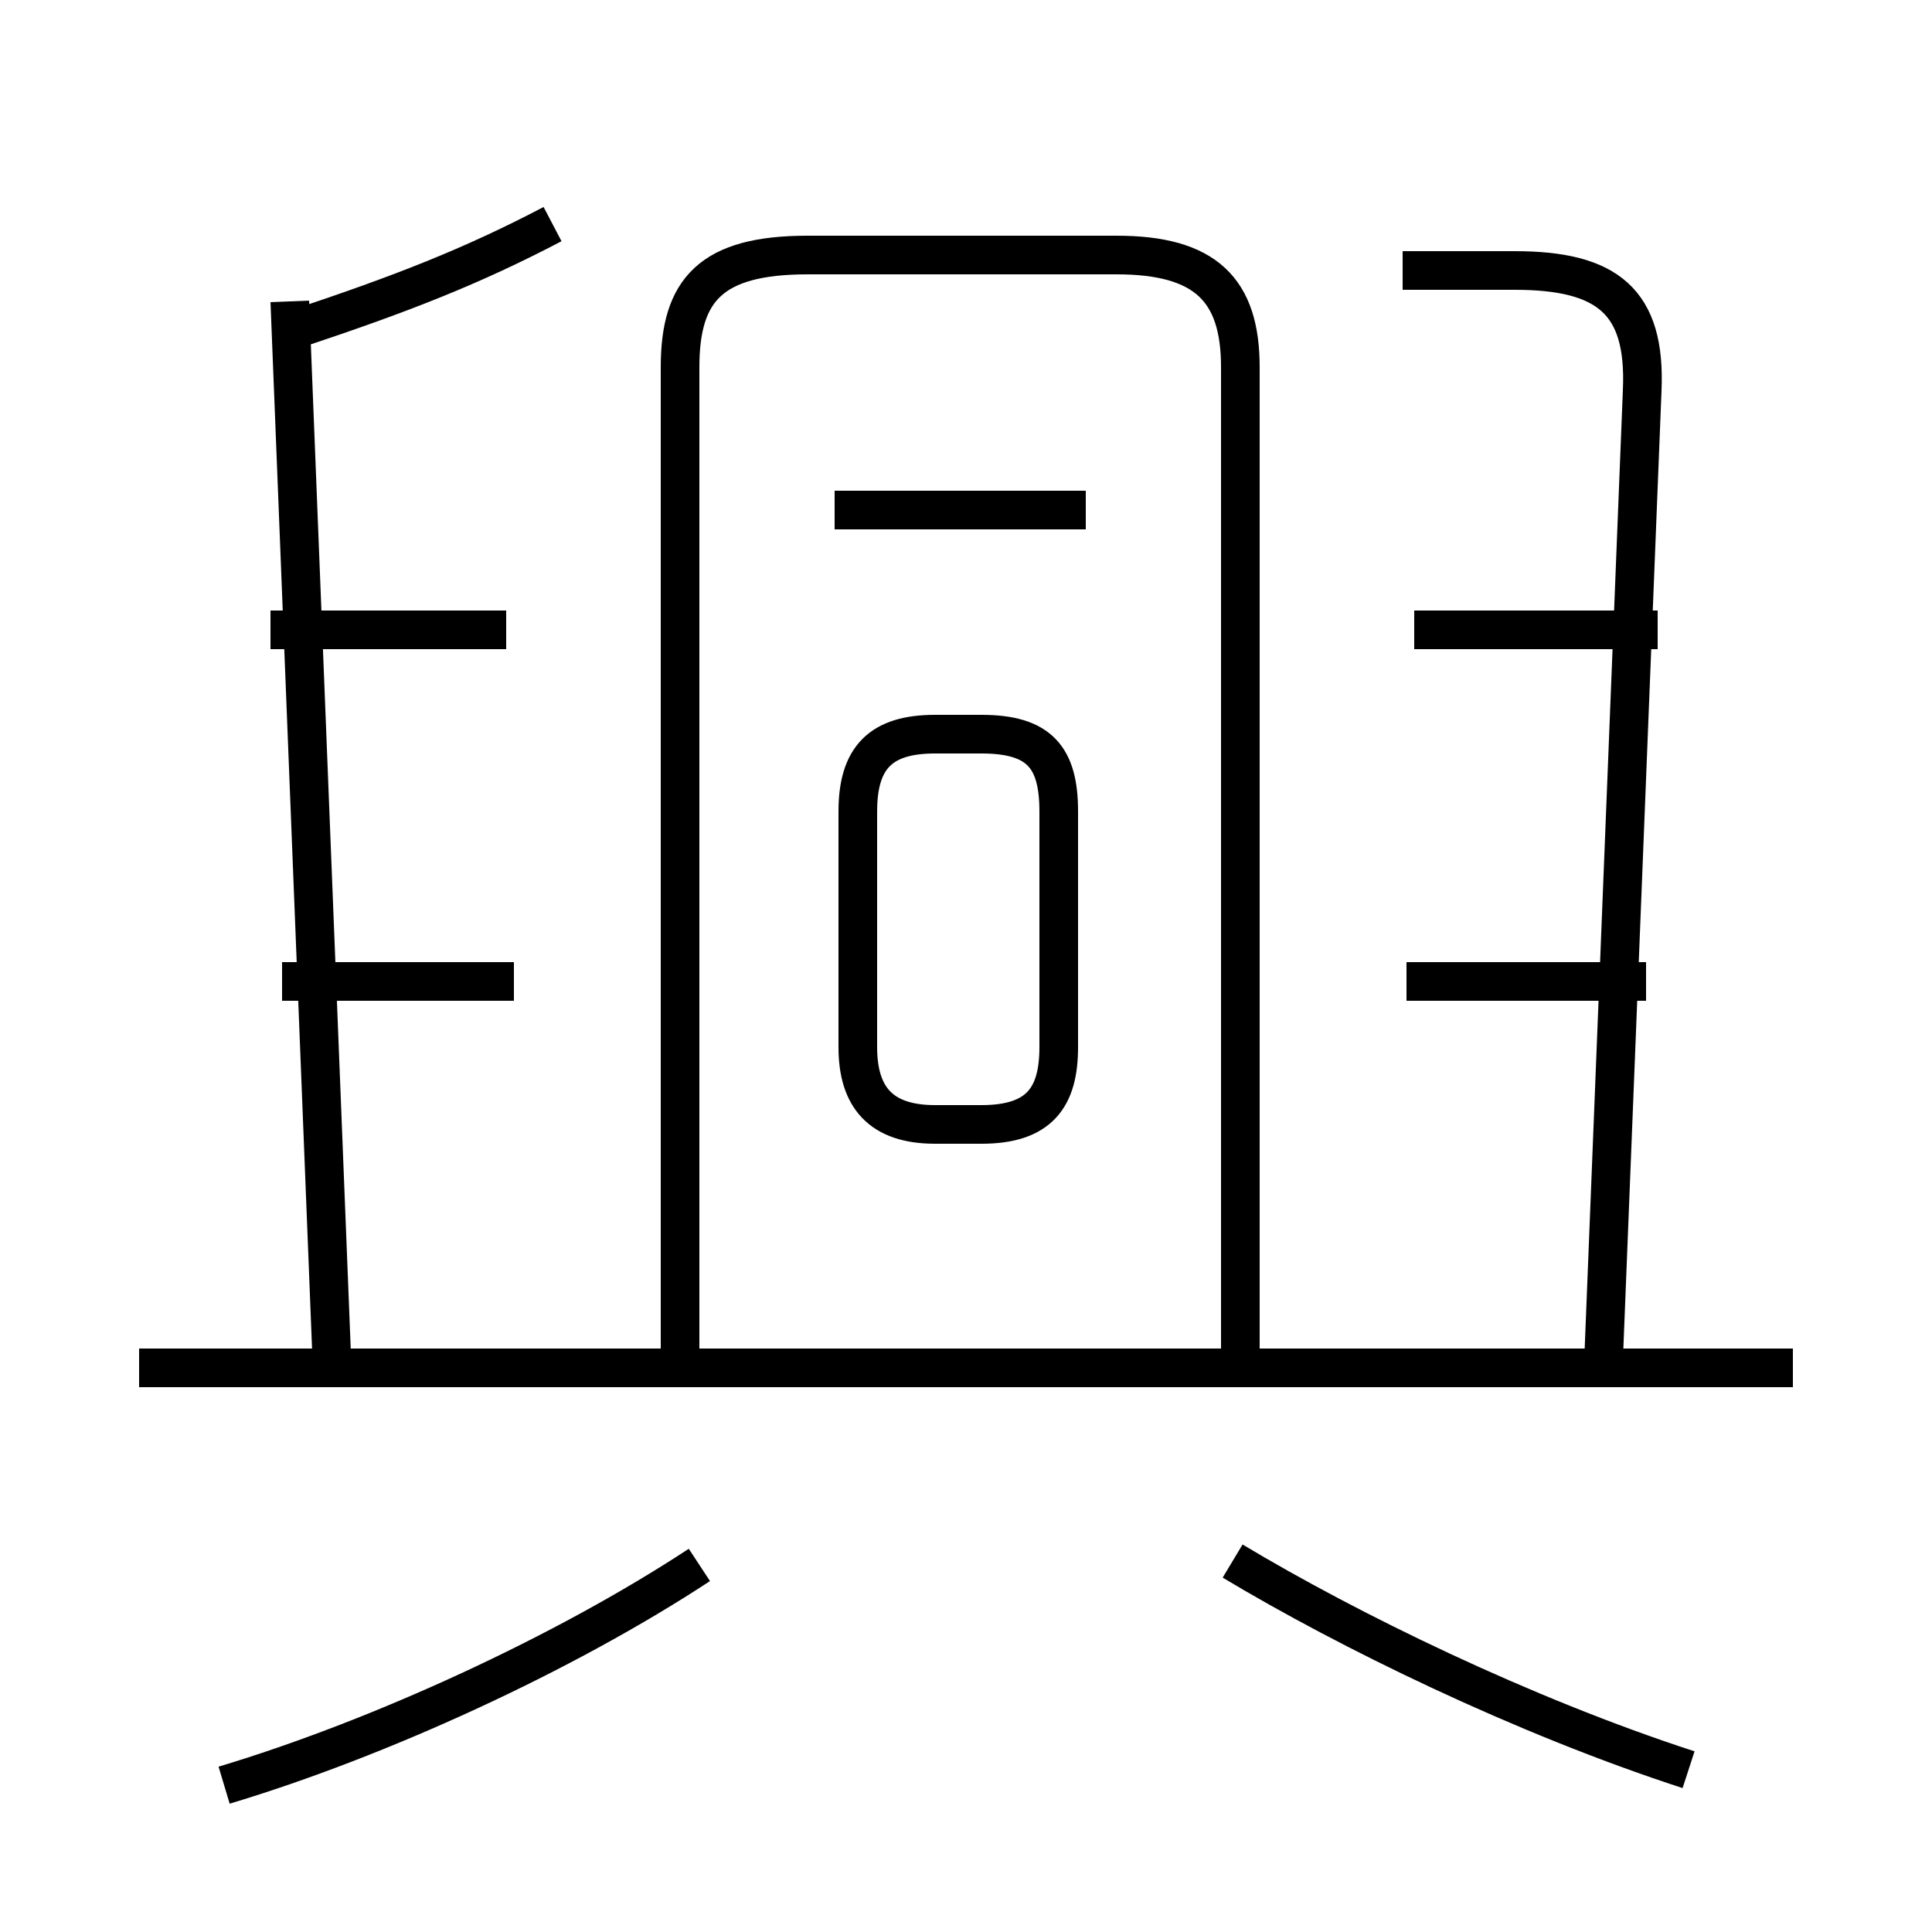 <?xml version='1.0' encoding='utf8'?>
<svg viewBox="0.0 -44.0 50.0 50.0" version="1.1" xmlns="http://www.w3.org/2000/svg">
<rect x="0.0" y="-44.0" width="50.0" height="50.0" fill="#808080" stroke="none"/>
<rect x="-1000" y="-1000" width="2000" height="2000" stroke="white" fill="white"/>
<g style="fill:none; stroke:#000000;  stroke-width:1">
<path d="M 24.2 14.9 L 25.4 14.9 C 26.9 14.9 27.4 15.6 27.4 16.9 L 27.4 23.0 C 27.4 24.4 26.9 25.0 25.4 25.0 L 24.2 25.0 C 22.8 25.0 22.2 24.4 22.2 23.0 L 22.2 16.9 C 22.2 15.6 22.8 14.9 24.2 14.9 Z M 28.1 30.8 L 21.6 30.8 M 13.3 18.6 L 7.3 18.6 M 8.6 8.5 L 7.5 36.2 M 46.4 8.6 L 3.6 8.6 M 13.1 27.7 L 7.0 27.7 M 7.7 35.5 C 10.4 36.4 12.2 37.1 14.3 38.2 M 42.6 18.6 L 36.4 18.6 M 41.5 8.8 L 42.5 33.9 C 42.6 36.2 41.6 37.0 39.2 37.0 L 36.3 37.0 M 42.9 27.7 L 36.6 27.7 M 32.1 9.0 L 32.1 34.5 C 32.1 36.5 31.2 37.4 28.9 37.4 L 20.9 37.4 C 18.4 37.4 17.6 36.5 17.6 34.5 L 17.6 8.7 M 5.8 -2.2 C 9.8 -1.0 14.6 1.2 18.1 3.5 M 43.7 -1.8 C 39.4 -0.4 34.9 1.8 31.9 3.6 " transform="scale(1, -1)" />
</g>
</svg>